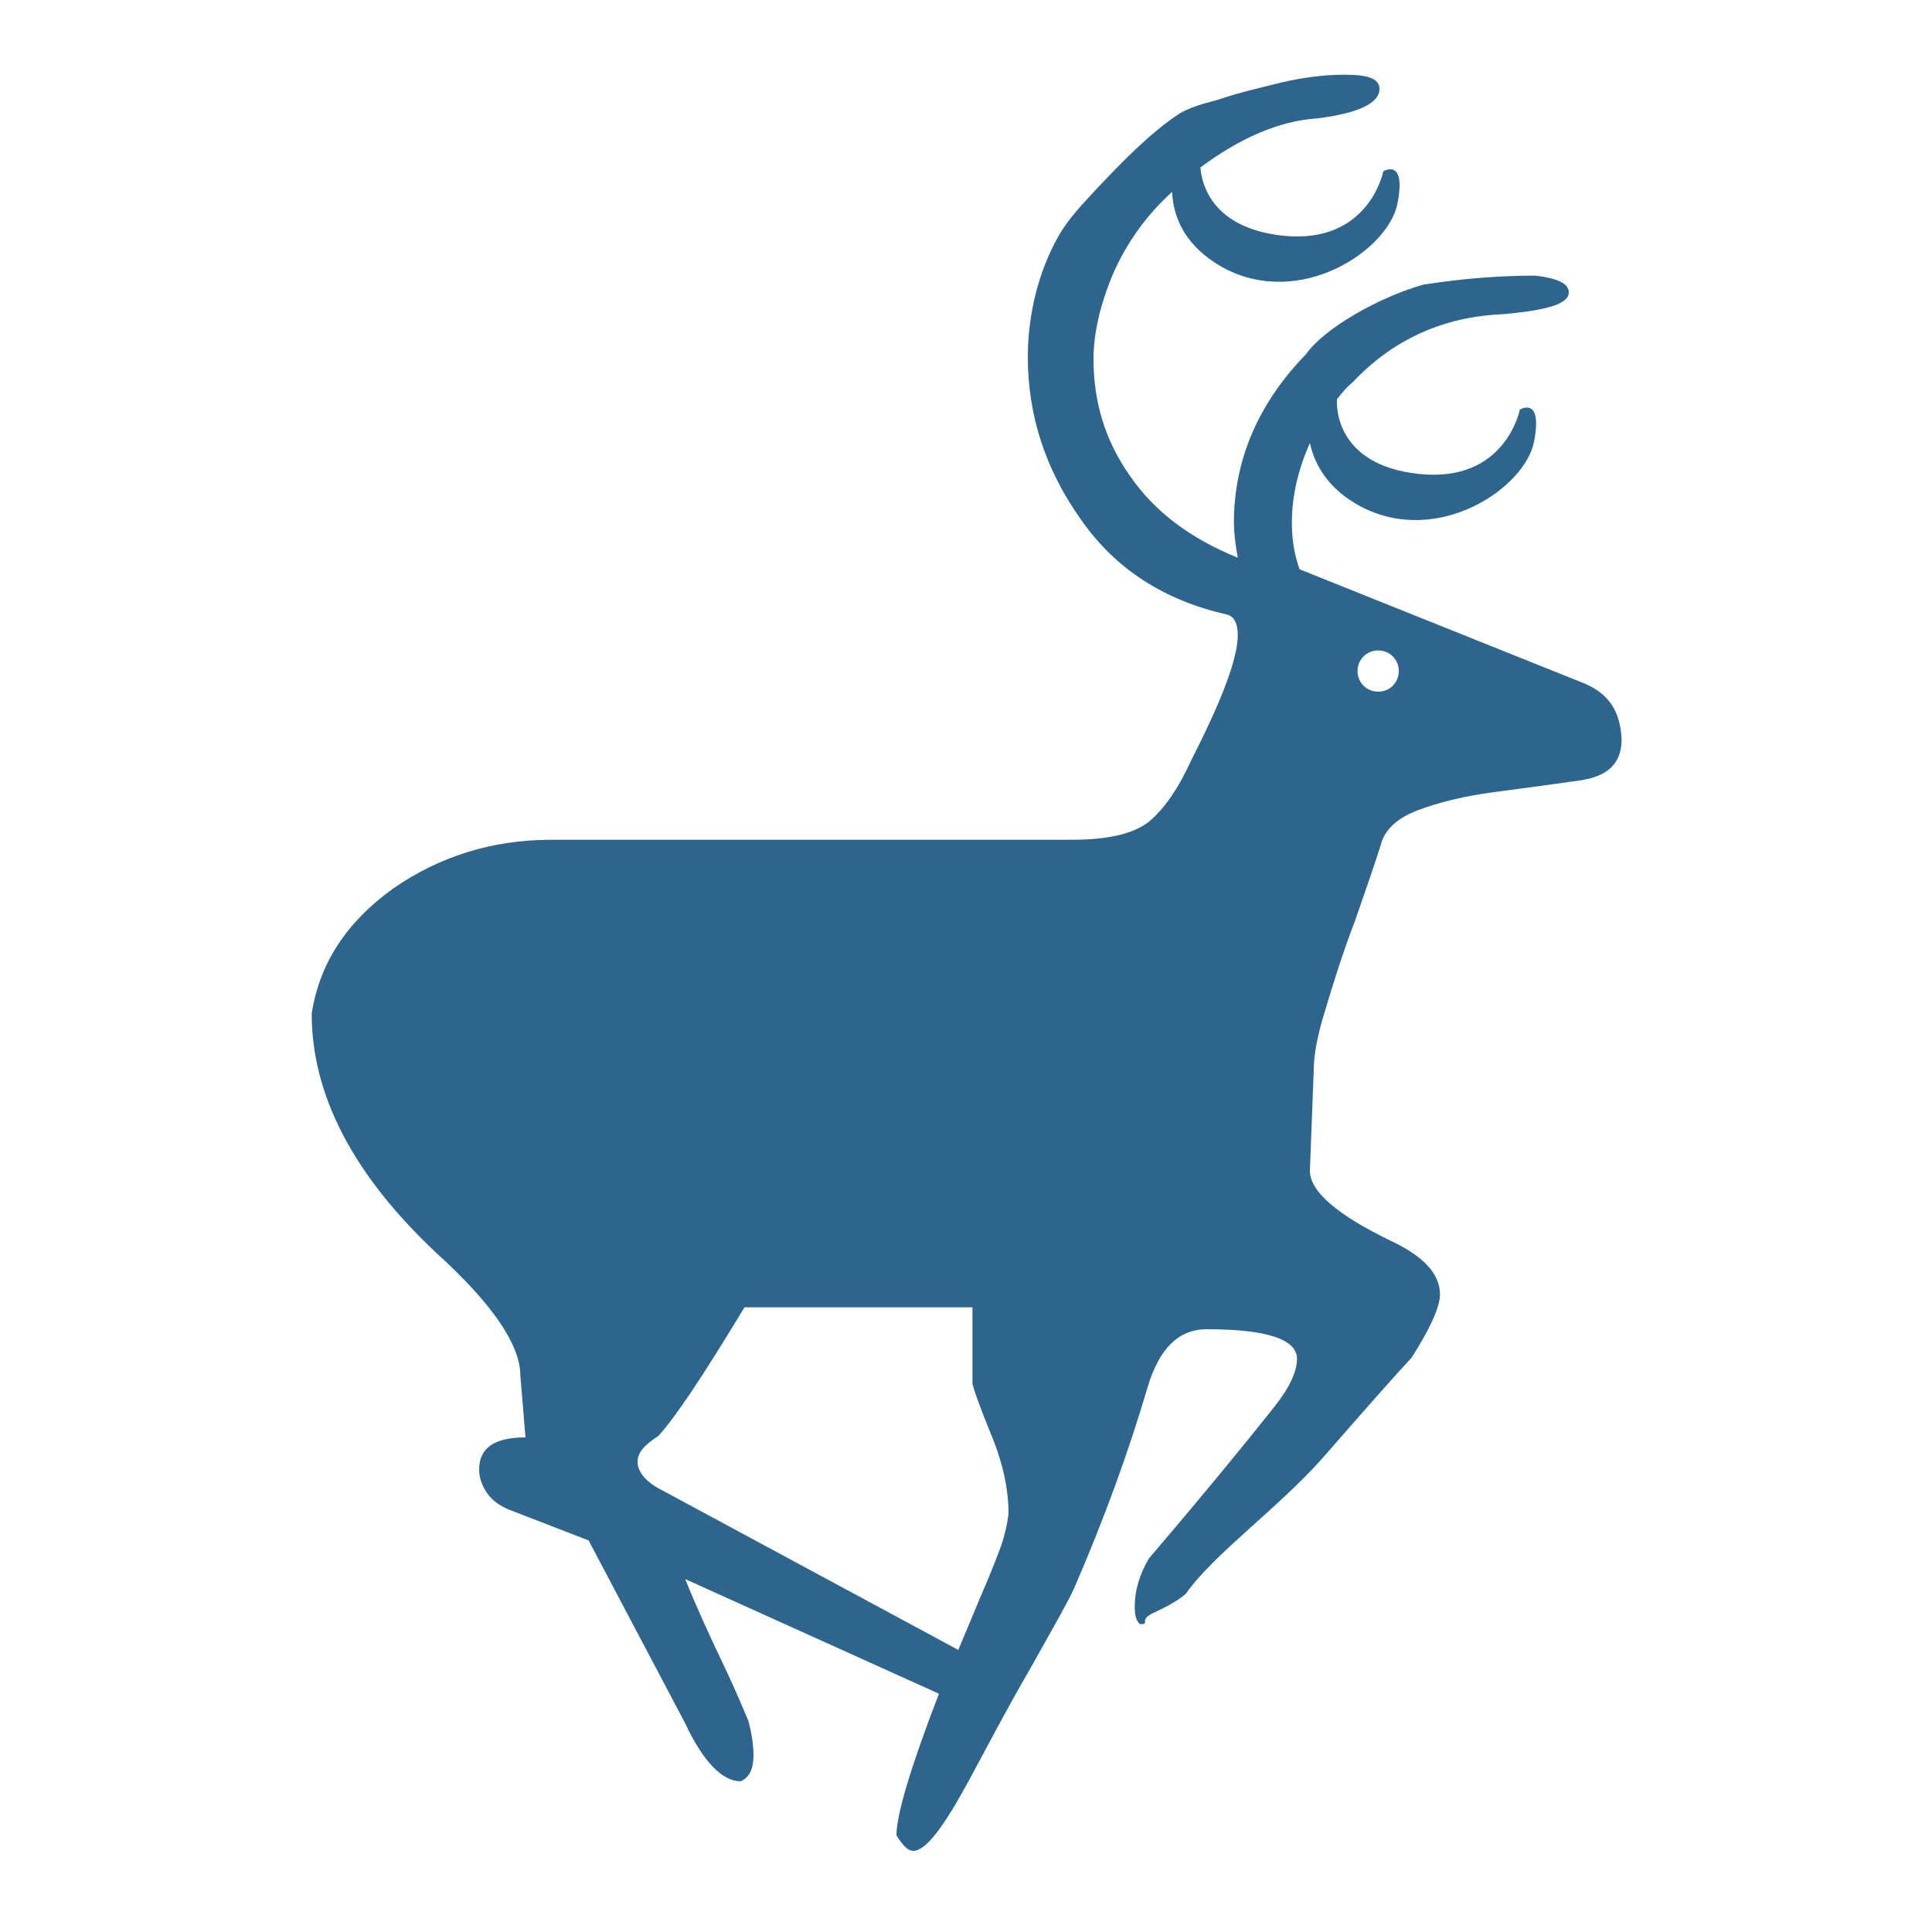 <?xml version="1.0" encoding="utf-8"?>
<!-- Generator: Adobe Illustrator 18.1.0, SVG Export Plug-In . SVG Version: 6.00 Build 0)  -->
<svg version="1.1" id="Layer_1" xmlns="http://www.w3.org/2000/svg" xmlns:xlink="http://www.w3.org/1999/xlink" x="0px" y="0px"
	 viewBox="0 0 150 150" enable-background="new 0 0 150 150" xml:space="preserve">
<g>
	<path fill="#2D658F" d="M123.1,53.1l-22.2-8.9c-0.4-1.1-0.6-2.3-0.6-3.6c0-2.1,0.5-4.2,1.4-6.2c0.4,1.8,1.5,3.6,3.9,4.9
		c6,3.2,12.8-1.4,13.5-5c0.7-3.6-1.1-2.5-1.1-2.5s-1.1,5.7-7.8,5c-6.8-0.7-6.4-5.7-6.4-5.7l0-0.1c0.4-0.5,0.7-0.9,1.2-1.3
		c3.1-3.3,7-5.1,11.6-5.3c3.5-0.3,5.2-0.8,5.2-1.7c0-0.7-0.9-1.1-2.6-1.3c-2.6,0-5.5,0.2-8.7,0.7c-3.5,1-7.7,3.4-9.1,5.4
		c-3.7,3.8-5.6,8.2-5.6,13.1c0,0.7,0.1,1.6,0.3,2.7c-3.7-1.5-6.5-3.6-8.4-6.4c-1.9-2.7-2.8-5.7-2.8-9c0-2,0.5-4.2,1.5-6.6
		c1-2.3,2.5-4.5,4.6-6.4c0.1,2.1,1.1,4.3,4,5.9c6,3.2,12.8-1.4,13.5-5c0.7-3.6-1.1-2.5-1.1-2.5s-1.1,5.7-7.8,5
		c-5.5-0.6-6.3-4-6.4-5.3c3.1-2.3,6.1-3.6,9-3.8c3.3-0.4,4.9-1.2,4.9-2.3c0-0.8-0.9-1.1-2.7-1.1c-1.9,0-3.8,0.3-5.7,0.8
		c-1.2,0.3-2.5,0.6-3.7,1c-0.3,0.1-0.6,0.2-1,0.3c-0.8,0.2-1.7,0.5-2.4,0.9c-2.3,1.5-4.5,3.8-6.4,5.8c-1.1,1.2-2.2,2.3-3,3.7
		c-1.6,2.8-2.4,6.2-2.4,9.4c0,4.6,1.4,8.8,4.1,12.6c2.7,3.9,6.5,6.3,11.3,7.4c0.6,0.1,0.9,0.7,0.9,1.6c0,1.8-1.2,5-3.6,9.7
		c-1,2.2-2.1,3.8-3.3,4.8c-1.3,1-3.3,1.4-6.1,1.4H42.8c-4.6,0-8.7,1.3-12.3,3.8c-3.6,2.6-5.7,5.8-6.3,9.7c0,6.3,3.2,12.5,9.7,18.6
		c4.3,3.9,6.5,7.1,6.5,9.5l0.4,4.8c-2.4,0-3.6,0.8-3.6,2.5c0,0.6,0.2,1.2,0.6,1.8c0.4,0.6,1,1,1.7,1.3l6.2,2.4l7.5,14.2
		c1.4,3,2.9,4.5,4.3,4.5c0.7-0.3,1-1,1-2c0-0.7-0.1-1.6-0.4-2.7c-0.3-0.7-0.9-2.2-2-4.5c-1.1-2.3-2.1-4.5-2.9-6.5l19.7,8.9
		c-2.2,5.7-3.3,9.4-3.3,11c0.5,0.8,0.9,1.2,1.3,1.2c1,0,2.4-1.9,4.4-5.6c1.3-2.4,2.8-5.3,4.6-8.4c1.8-3.2,3-5.3,3.5-6.4
		c2.3-5.3,4.2-10.5,5.7-15.6c0.9-3,2.4-4.5,4.6-4.5c4.7,0,7,0.8,7,2.3c0,1-0.6,2.3-1.9,3.9c-2.3,2.9-5.5,6.8-9.6,11.6
		c-0.7,1.2-1.1,2.4-1.1,3.8c0,0.6,0.1,1,0.4,1.3c0.9,0-0.2-0.3,1.1-0.9c1.3-0.6,2.1-1.1,2.5-1.5c2.1-3,7-6.5,10.5-10.4
		c3.4-3.9,5.7-6.5,7-7.9c1.4-2.2,2.2-3.9,2.2-4.9c0-1.6-1.3-3-3.9-4.2c-4.1-2-6.2-3.8-6.2-5.4l0.3-7.9c0-1.1,0.3-2.7,0.9-4.6
		c0.6-2,1.3-4.3,2.3-6.9c0.9-2.6,1.6-4.6,2-5.9c0.3-1.2,1.3-2.1,2.9-2.7c1.6-0.6,3.6-1.1,5.9-1.4c2.3-0.3,4.5-0.6,6.6-0.9
		c2.2-0.3,3.3-1.3,3.3-3.2C125.8,55.2,124.9,53.9,123.1,53.1z M77.7,120.1c-0.3,0.8-0.8,2.1-1.5,3.7c-0.7,1.7-1.3,3.1-1.8,4.3
		l-23-12.4c-1.2-0.6-1.9-1.4-1.9-2.2c0-0.7,0.5-1.3,1.6-2c1.3-1.4,3.5-4.7,6.7-10h17.7v5.9c0.1,0.5,0.6,1.9,1.5,4.1
		c0.9,2.2,1.3,4.2,1.3,6C78.2,118.4,78,119.2,77.7,120.1z M107,53.7c-0.9,0-1.6-0.7-1.6-1.6c0-0.9,0.7-1.6,1.6-1.6
		c0.9,0,1.6,0.7,1.6,1.6C108.6,53,107.9,53.7,107,53.7z"/>
</g>
</svg>
